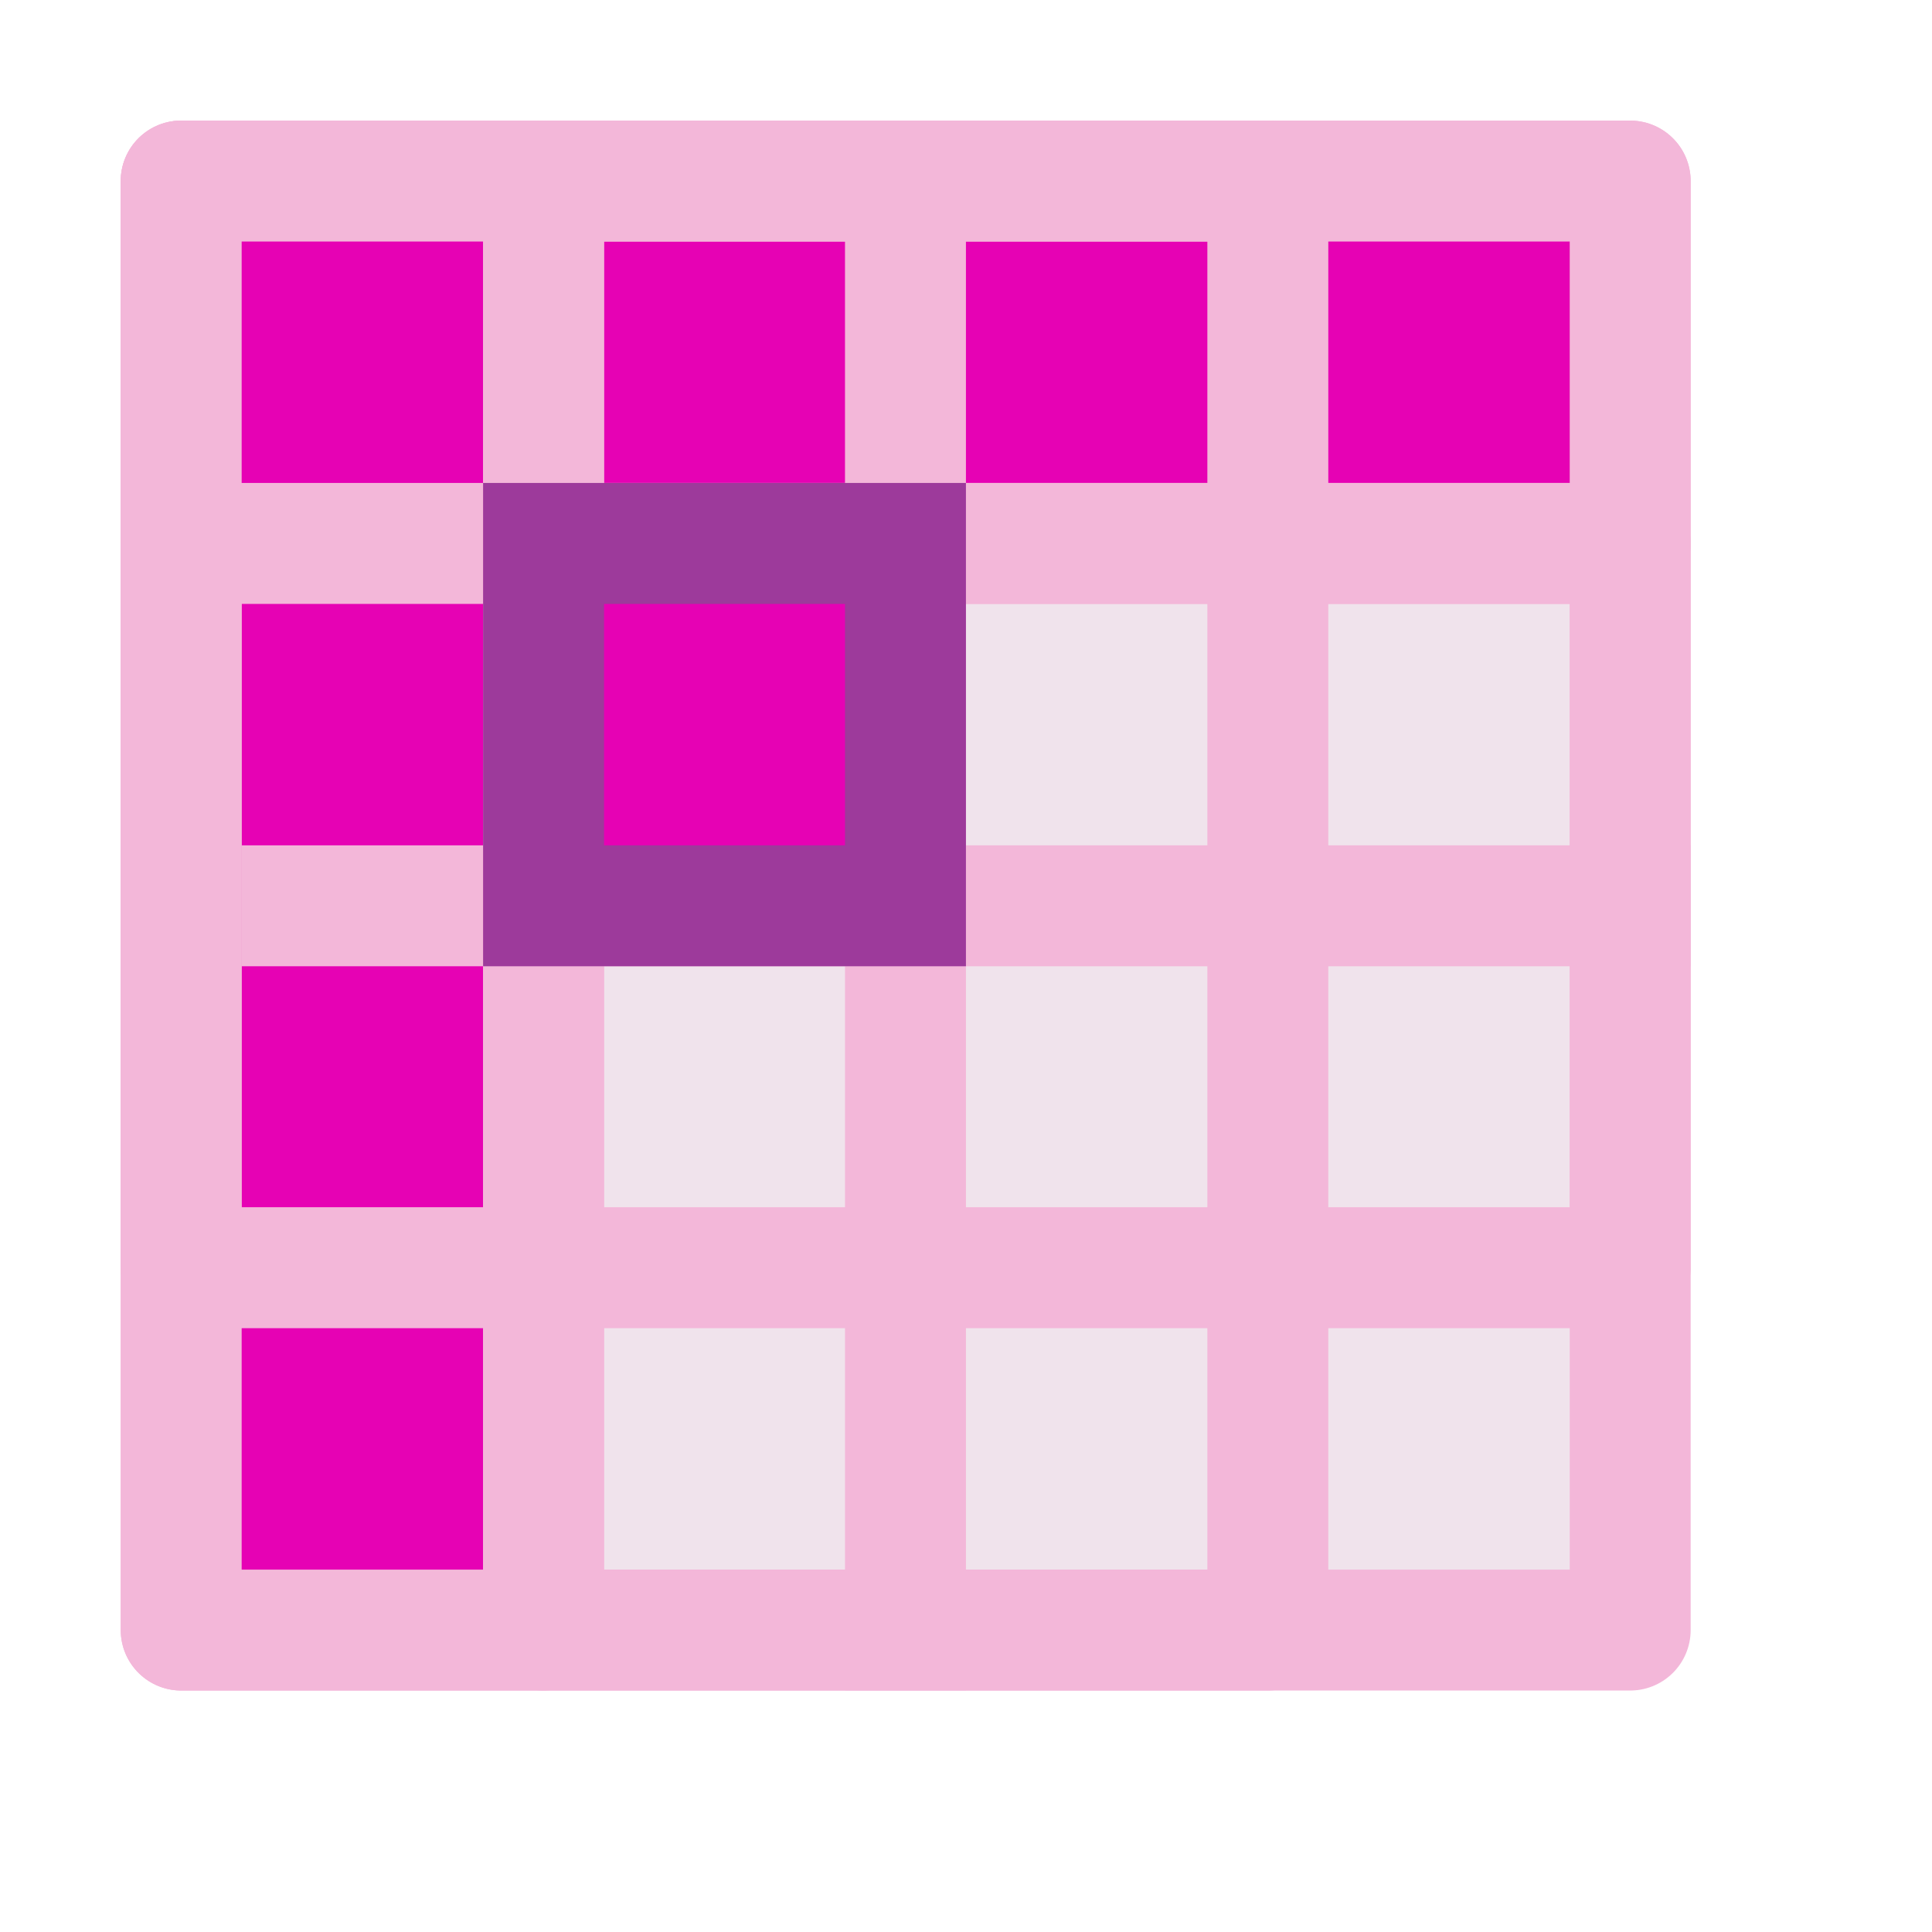 <?xml version="1.0" encoding="UTF-8"?>
<svg xmlns="http://www.w3.org/2000/svg" xmlns:xlink="http://www.w3.org/1999/xlink" width="32px" height="32px" viewBox="0 0 32 32" version="1.1">
<g id="surface1">
<path style="fill-rule:evenodd;fill:rgb(94.118%,89.02%,92.549%);fill-opacity:1;stroke-width:0.265;stroke-linecap:round;stroke-linejoin:round;stroke:rgb(95.294%,71.765%,85.098%);stroke-opacity:1;stroke-miterlimit:4;" d="M -5.953 -0.397 L -2.778 -0.397 L -2.778 2.778 L -5.953 2.778 Z M -5.953 -0.397 " transform="matrix(7.559,0,0,7.559,48,6)"/>
<path style="fill-rule:evenodd;fill:rgb(90.196%,0.784%,70.588%);fill-opacity:1;stroke-width:0.265;stroke-linecap:round;stroke-linejoin:round;stroke:rgb(95.294%,71.765%,85.098%);stroke-opacity:1;stroke-miterlimit:4;" d="M -5.953 -0.397 L -2.778 -0.397 L -2.778 0.397 L -5.953 0.397 Z M -5.953 -0.397 " transform="matrix(7.559,0,0,7.559,48,6)"/>
<path style="fill-rule:evenodd;fill:rgb(90.196%,0.784%,70.588%);fill-opacity:1;stroke-width:0.265;stroke-linecap:round;stroke-linejoin:round;stroke:rgb(95.294%,71.765%,85.098%);stroke-opacity:1;stroke-miterlimit:4;" d="M -5.953 -0.397 L -5.159 -0.397 L -5.159 2.778 L -5.953 2.778 Z M -5.953 -0.397 " transform="matrix(7.559,0,0,7.559,48,6)"/>
<path style="fill:none;stroke-width:0.265;stroke-linecap:round;stroke-linejoin:round;stroke:rgb(95.294%,71.765%,85.098%);stroke-opacity:1;stroke-miterlimit:4;" d="M -5.953 0.397 L -2.778 0.397 L -2.778 1.984 L -5.953 1.984 Z M -5.953 0.397 " transform="matrix(7.559,0,0,7.559,48,6)"/>
<path style="fill:none;stroke-width:0.265;stroke-linecap:round;stroke-linejoin:round;stroke:rgb(95.294%,71.765%,85.098%);stroke-opacity:1;stroke-miterlimit:4;" d="M -5.159 -0.397 L -3.572 -0.397 L -3.572 2.778 L -5.159 2.778 Z M -5.159 -0.397 " transform="matrix(7.559,0,0,7.559,48,6)"/>
<path style="fill:none;stroke-width:0.265;stroke-linecap:butt;stroke-linejoin:miter;stroke:rgb(95.294%,71.765%,85.098%);stroke-opacity:1;stroke-miterlimit:4;" d="M -4.366 -0.397 C -4.366 2.91 -4.366 2.91 -4.366 2.91 " transform="matrix(7.559,0,0,7.559,48,6)"/>
<path style="fill:none;stroke-width:0.265;stroke-linecap:butt;stroke-linejoin:miter;stroke:rgb(95.294%,71.765%,85.098%);stroke-opacity:1;stroke-miterlimit:4;" d="M -2.646 1.191 C -5.821 1.191 -5.821 1.191 -5.821 1.191 " transform="matrix(7.559,0,0,7.559,48,6)"/>
<path style="fill-rule:evenodd;fill:rgb(90.196%,0.784%,70.588%);fill-opacity:1;stroke-width:0.265;stroke-linecap:round;stroke-linejoin:miter;stroke:rgb(61.569%,22.745%,60.784%);stroke-opacity:1;stroke-miterlimit:4;" d="M -5.159 0.397 L -4.366 0.397 L -4.366 1.191 L -5.159 1.191 Z M -5.159 0.397 " transform="matrix(7.559,0,0,7.559,48,6)"/>
</g>
</svg>
